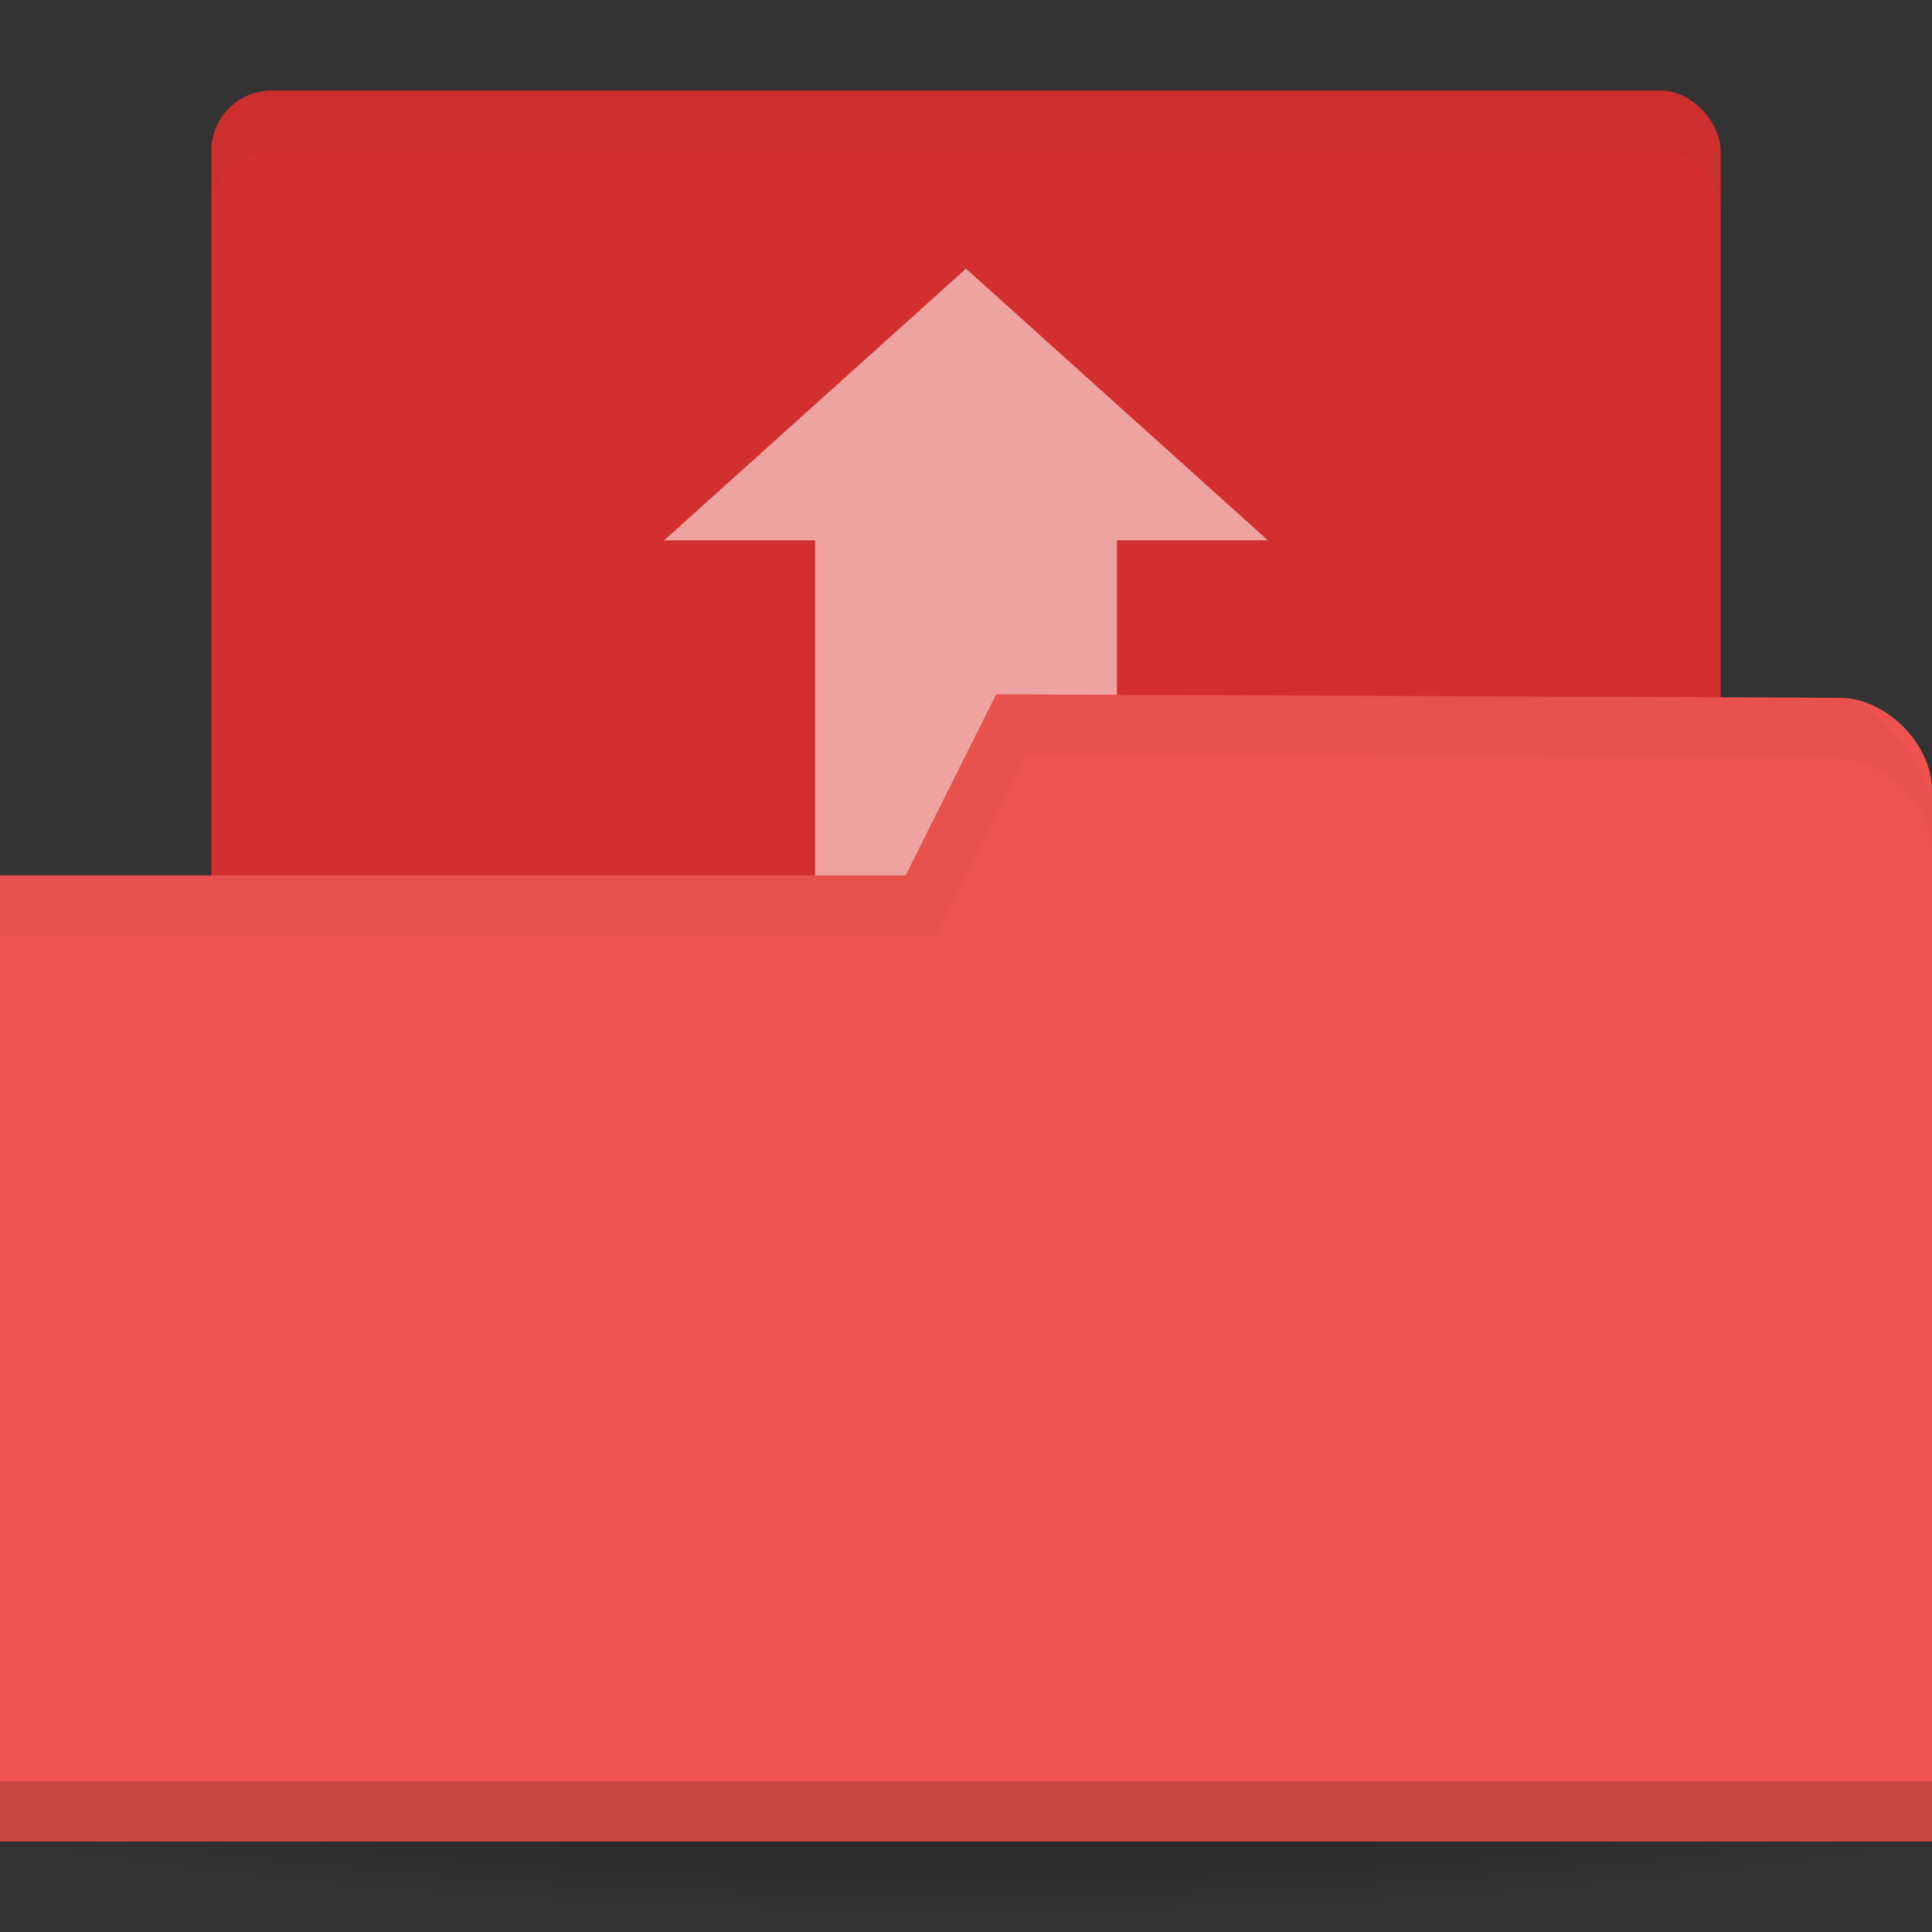 <svg xmlns="http://www.w3.org/2000/svg" viewBox="0 0 256 256">
 <rect x="0" y="0" width="256" height="256" fill="#333333" stroke="none"/>
 <defs>
  <radialGradient id="radialGradient3816" cx="-25" cy="203.5" r="35" gradientTransform="matrix(1,0,0,0.786,0,43.607)" gradientUnits="userSpaceOnUse">
   <stop style="stop-color:#000;stop-opacity:1"/>
   <stop offset="1" style="stop-color:#000;stop-opacity:0"/>
  </radialGradient>
 </defs>
 <g transform="translate(0,-796.362)">
  <path d="m 10 203.5 a 35 27.5 0 1 1 -70 0 35 27.5 0 1 1 70 0 z" transform="matrix(5.086,0,0,1.091,255.143,798.362)" style="fill:url(#radialGradient3816);opacity:0.55;fill-opacity:1;stroke:none"/>
  <rect width="200" height="144" x="28" y="808.36" rx="8" style="fill:#d32f2f;fill-opacity:1;stroke:none"/>
  <g transform="matrix(5,0,0,4.615,8,-3826.235)" style="fill:#fff1ed;opacity:0.6;fill-opacity:1">
   <rect y="1016.3" x="20" height="19.07" width="8" rx="0" style="stroke:none"/>
   <path d="m 22.4 1017.16 -6.4 0 8 -7.8 8 7.8 -5.6 0 -2.4 2.2 z" style="stroke:none"/>
  </g>
  <path d="m 256 901.07 0 139.29 -256 0 0 -128 120 0 12 -24 111.81 0.47 c 6.095 0 12.19 6.118 12.19 12.236 z" style="fill:#ef5350;fill-opacity:1;stroke:none"/>
  <path d="m 0 1032.36 0 8 256 0 0 -8 z" style="fill:#000;opacity:0.15;fill-opacity:1;stroke:none"/>
  <path d="m 132 888.36 -12 24 -120 0 0 8 124 0 12 -24 107.75 0.5 c 6.095 0 12.25 6.132 12.25 12.25 l 0 -8 c 0 0 -6.155 -12.25 -12.25 -12.25 z" style="fill:#000;opacity:0.03;fill-opacity:1;stroke:none"/>
  <path d="m 36 808.36 c -4.432 0 -8 3.568 -8 8 l 0 8 c 0 -4.432 3.568 -8 8 -8 l 184 0 c 4.432 0 8 3.568 8 8 l 0 -8 c 0 -4.432 -3.568 -8 -8 -8 l -184 0 z" style="fill:#000;opacity:0.03;fill-opacity:1;stroke:none"/>
 </g>
</svg>
